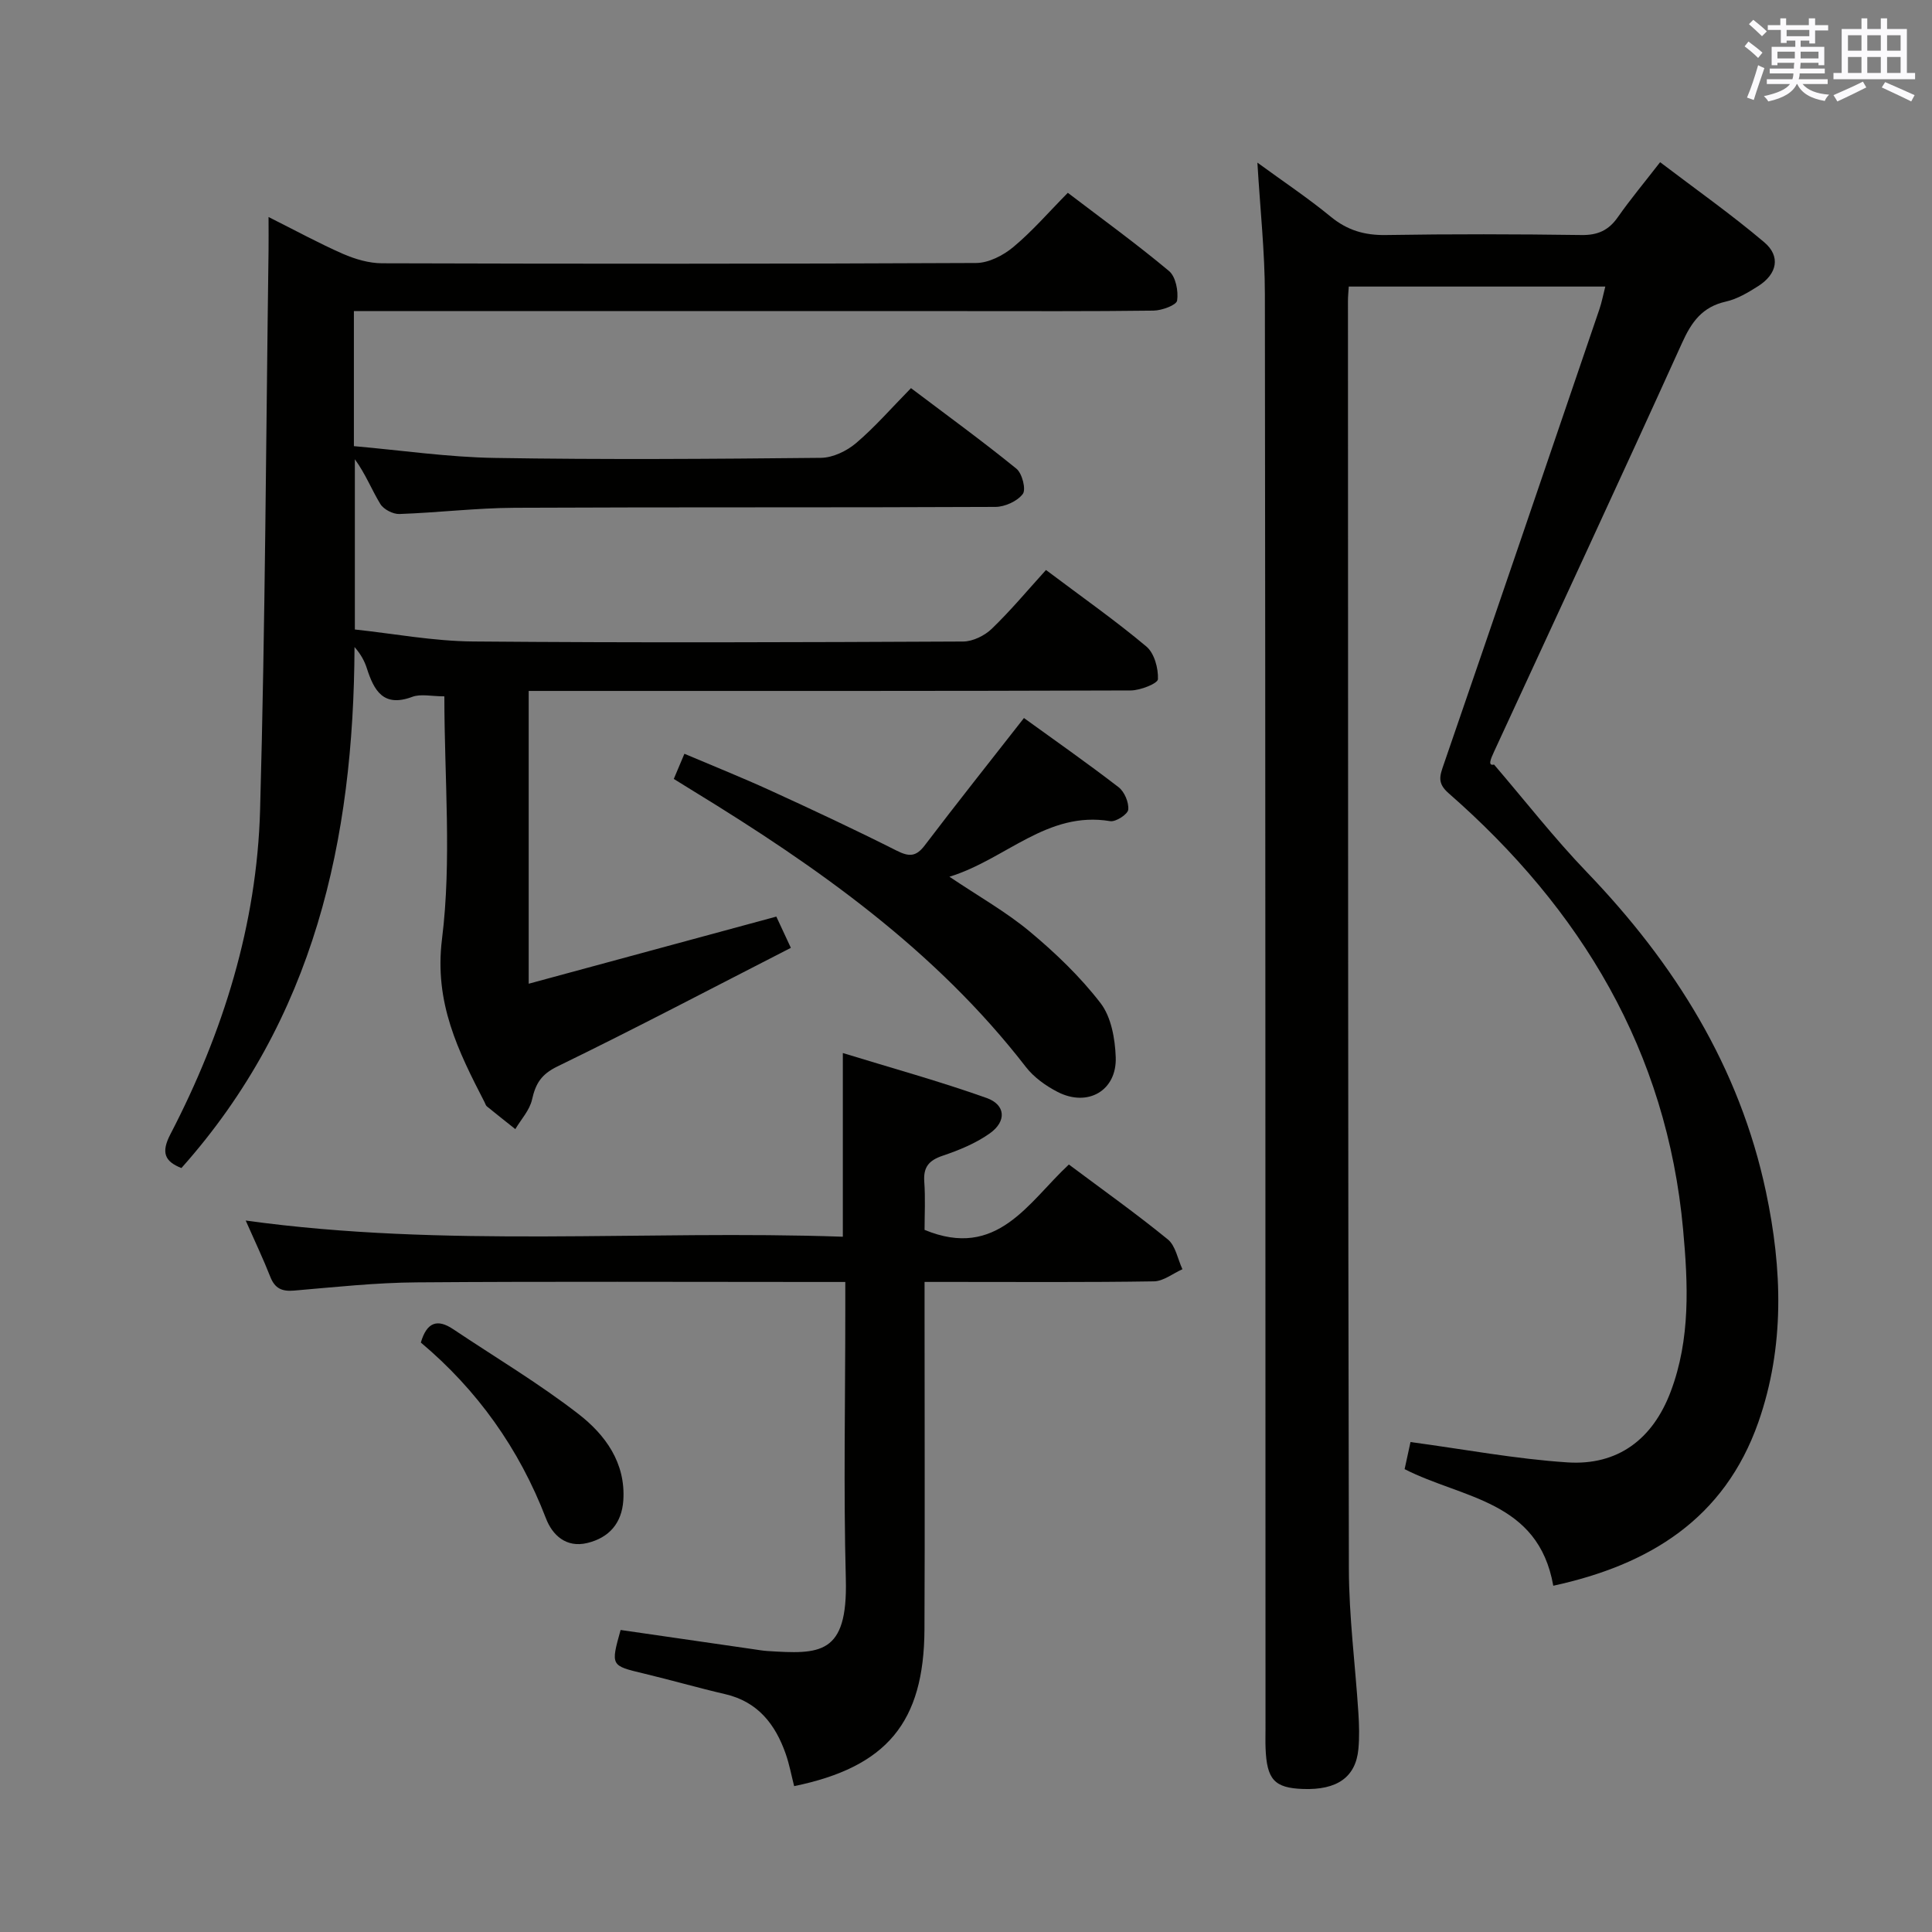 <svg enable-background="new 0 0 400 400" viewBox="0 0 400 400" xmlns="http://www.w3.org/2000/svg"><rect x="0" y="0" width="400" height="400" fill="#808080" stroke="none"/><g fill="#010100"><path d="m321.59 328.31c-3.12-17.68-18.76-18-30.78-24.14.4-1.84.86-4 1.22-5.61 11.15 1.5 21.77 3.51 32.48 4.21 10.46.69 17.69-4.82 21.39-14.65 4.12-10.92 3.6-22.29 2.57-33.55-3.37-36.94-21.1-66.33-48.56-90.35-2.4-2.1-1.81-3.61-1-5.96 10.81-31.39 21.52-62.82 32.23-94.24.48-1.4.75-2.87 1.22-4.69-17.78 0-35.28 0-53.11 0-.07 1.12-.18 2.08-.17 3.04.03 87.48 0 174.96.19 262.43.02 9.95 1.33 19.9 1.97 29.85.16 2.48.23 5.01 0 7.48-.55 5.81-4.4 8.51-11.46 8.26-5.94-.21-7.52-1.94-7.76-8.52-.05-1.33-.01-2.67-.01-4-.02-98.98-.01-197.95-.13-296.93-.01-8.78-.97-17.56-1.55-27.27 5.31 3.88 10.44 7.3 15.18 11.19 3.44 2.83 7.01 3.87 11.42 3.8 13.49-.22 26.99-.19 40.49 0 3.37.05 5.62-.96 7.53-3.69 2.57-3.67 5.46-7.13 8.76-11.39 7.25 5.52 14.66 10.74 21.55 16.57 3.46 2.92 2.68 6.58-1.22 9.07-2.09 1.33-4.35 2.69-6.72 3.22-4.88 1.1-7.1 4.19-9.07 8.56-12.81 28.28-25.92 56.43-38.92 84.62-.69 1.5-1.36 3.01-.01 2.67 6.4 7.46 12.46 15.25 19.26 22.32 18.12 18.87 31.56 40.29 37.04 66.13 3.39 15.99 3.92 32.04-1.58 47.74-7.04 20-22.54 29.5-42.45 33.83z"/><path d="m92 144.17c-2.69 0-4.88-.55-6.63.1-6.01 2.25-7.94-1.3-9.43-5.94-.48-1.49-1.25-2.9-2.54-4.37-.17 39.94-8.34 77.03-35.84 107.87-3.47-1.36-4.25-3.22-2.28-7 10.93-21.05 17.91-43.42 18.57-67.17 1.07-38.6 1.22-77.23 1.75-115.85.03-1.96 0-3.92 0-6.88 5.67 2.84 10.46 5.46 15.43 7.64 2.51 1.09 5.37 1.93 8.07 1.94 41 .12 81.99.14 122.99-.06 2.6-.01 5.61-1.56 7.69-3.29 3.94-3.28 7.33-7.22 11.3-11.24 7.13 5.43 14.24 10.58 20.95 16.19 1.39 1.16 1.97 4.15 1.68 6.12-.14.95-3.17 2.06-4.9 2.08-13.16.17-26.33.1-39.5.1-40 0-79.99 0-119.99 0-1.95 0-3.9 0-6.05 0v27.96c9.81.86 19.51 2.29 29.22 2.44 22.49.37 45 .21 67.49-.02 2.46-.03 5.33-1.41 7.26-3.05 3.92-3.33 7.32-7.26 11.37-11.38 7.44 5.62 14.79 10.96 21.83 16.68 1.19.97 2.03 4.29 1.32 5.23-1.13 1.5-3.7 2.67-5.67 2.68-33.16.16-66.33.02-99.49.18-7.97.04-15.93 1.01-23.9 1.29-1.33.05-3.28-.96-3.96-2.08-1.8-2.95-3.06-6.23-5.27-9.25v35.24c8.05.86 16.24 2.41 24.45 2.48 33.83.29 67.66.17 101.49.01 2.01-.01 4.46-1.22 5.94-2.65 3.93-3.79 7.45-8.02 11.21-12.16 7.62 5.73 14.43 10.51 20.78 15.84 1.65 1.38 2.49 4.5 2.4 6.77-.04.89-3.66 2.33-5.65 2.33-39.5.14-78.99.1-118.49.1-1.96 0-3.91 0-6.14 0v60.62c17.25-4.68 34.1-9.25 51.27-13.9.8 1.72 1.68 3.61 3.01 6.47-16.34 8.36-32.22 16.72-48.34 24.56-3.36 1.63-4.51 3.57-5.25 6.86-.49 2.19-2.26 4.09-3.46 6.11-1.96-1.56-3.94-3.12-5.88-4.7-.24-.19-.33-.57-.48-.86-5.45-10.58-10.46-20.56-8.82-33.78 2.04-16.37.49-33.2.49-50.26z"/><path d="m128.49 337.47c9.29 1.35 18.32 2.66 27.35 3.96.99.14 1.98.32 2.97.39 10.9.69 16.72.91 16.31-14.86-.49-18.49-.11-37-.11-55.49 0-1.81 0-3.62 0-6.05-2.17 0-3.96 0-5.74 0-27.67 0-55.33-.13-83 .08-8.46.06-16.92.98-25.36 1.7-2.52.22-3.99-.42-4.94-2.83-1.45-3.69-3.16-7.28-5.1-11.67 41.44 5.73 82.48 1.92 123.63 3.35 0-12.66 0-24.69 0-38.03 10.08 3.1 20.06 5.85 29.78 9.31 3.93 1.4 4.15 4.82.68 7.3-2.9 2.07-6.38 3.5-9.79 4.65-2.84.96-4.02 2.33-3.81 5.36.25 3.46.06 6.94.06 9.99 15.06 6.24 21.47-5.72 29.88-13.53 7.02 5.25 13.93 10.16 20.49 15.51 1.61 1.32 2.04 4.08 3.02 6.17-1.96.87-3.91 2.47-5.89 2.51-13.83.22-27.66.12-41.5.12-1.78 0-3.57 0-6 0v6.43c0 21.83.08 43.67-.02 65.5-.09 19.29-7.82 28.51-26.98 32.46-.57-2.23-.99-4.52-1.75-6.69-2.15-6.12-5.76-10.78-12.51-12.35-5.64-1.31-11.21-2.92-16.85-4.27-6.87-1.64-6.89-1.59-4.82-9.02z"/><path d="m196.57 181.52c6.1 4.1 11.77 7.29 16.67 11.38 5.32 4.44 10.43 9.34 14.63 14.8 2.2 2.87 2.99 7.36 3.13 11.17.26 6.92-5.77 10.41-12.02 7.21-2.45-1.26-4.93-3.03-6.59-5.18-18.68-24.16-43.08-41.37-68.75-57.07-1.27-.78-2.53-1.57-4.14-2.56.66-1.55 1.27-3.02 2.2-5.21 6.1 2.59 12.03 4.96 17.84 7.62 8.77 4.01 17.5 8.1 26.11 12.44 2.55 1.28 4 1.29 5.8-1.08 6.63-8.73 13.46-17.31 20.55-26.38 6.29 4.55 13.06 9.29 19.59 14.32 1.22.94 2.15 3.15 2 4.65-.09.95-2.58 2.58-3.74 2.38-13.06-2.18-21.57 7.9-33.28 11.51z"/><path d="m87.13 277.96c1.23-4.21 3.41-4.97 6.69-2.77 8.68 5.81 17.7 11.18 25.94 17.56 5.53 4.28 9.81 10.09 9.29 17.9-.32 4.72-2.94 7.71-7.45 8.81-4.37 1.06-7.24-1.62-8.57-5.11-5.56-14.46-14.25-26.6-25.9-36.39z"/></g><path d="m361.2 9.6.8-1c.9.7 1.9 1.4 2.9 2.3l-.9 1.1c-1-1-2-1.8-2.8-2.4zm.5 10.6c.9-2.1 1.6-4.3 2.3-6.7.4.2.8.4 1.3.6-.7 2.1-1.5 4.3-2.2 6.6zm.4-15.2.9-.9c1 .8 2 1.6 2.8 2.4l-1 1c-.9-.9-1.8-1.7-2.7-2.5zm12.5-1.2h1.2v1.4h2.7v1.1h-2.7v2.7h-1.2v-.6h-1.8v1.3h4.9v3.8h-1.2v-.5h-3.7c0 .4-.1.9-.1 1.2h5.1v1h-5.2c0 .5-.1.9-.2 1.2h6v1h-5.2c1.1 1.3 2.9 2 5.5 2.2-.4.4-.7.8-.9 1.3-2.9-.5-4.8-1.6-5.7-3.5h-.1c-.8 1.7-2.7 2.9-5.9 3.6-.2-.4-.6-.8-.9-1.1 2.8-.6 4.6-1.4 5.4-2.5h-4.8v-1h5.3c.1-.3.2-.7.2-1.2h-4.9v-1h5c0-.4 0-.8.1-1.2h-3.5v.5h-1.2v-3.8h4.9v-1.3h-1.8v.5h-1.2v-2.7h-2.7v-1h2.6v-1.4h1.2v1.4h4.7v-1.4zm-6.6 8.3h3.6c0-.4 0-.9 0-1.4h-3.6zm1.9-4.6h4.7v-1.3h-4.7zm6.6 3.2h-3.7v1.4h3.7z" fill="#fbfafc"/><path d="m385.3 3.8h1.3v2.2h2.8v-2.2h1.3v2.2h4.1v9.1h1.7v1.3h-16.9v-1.3h1.7v-9.1h4.1v-2.2zm.4 13.1.7 1.2c-1.8.9-3.8 1.9-6 2.9-.2-.4-.5-.8-.8-1.3 2.3-1 4.3-1.9 6.1-2.8zm-3.1-6.4h2.8v-3.2h-2.8zm0 4.6h2.8v-3.3h-2.8zm4-4.6h2.8v-3.2h-2.8zm0 4.6h2.8v-3.3h-2.8zm3.7 1.9c2.1.9 4.1 1.8 6.1 2.7l-.7 1.3c-2.2-1.1-4.2-2-6.1-2.9zm3.2-9.7h-2.8v3.2h2.8zm-2.8 7.8h2.8v-3.3h-2.8z" fill="#fbfafc"/></svg>